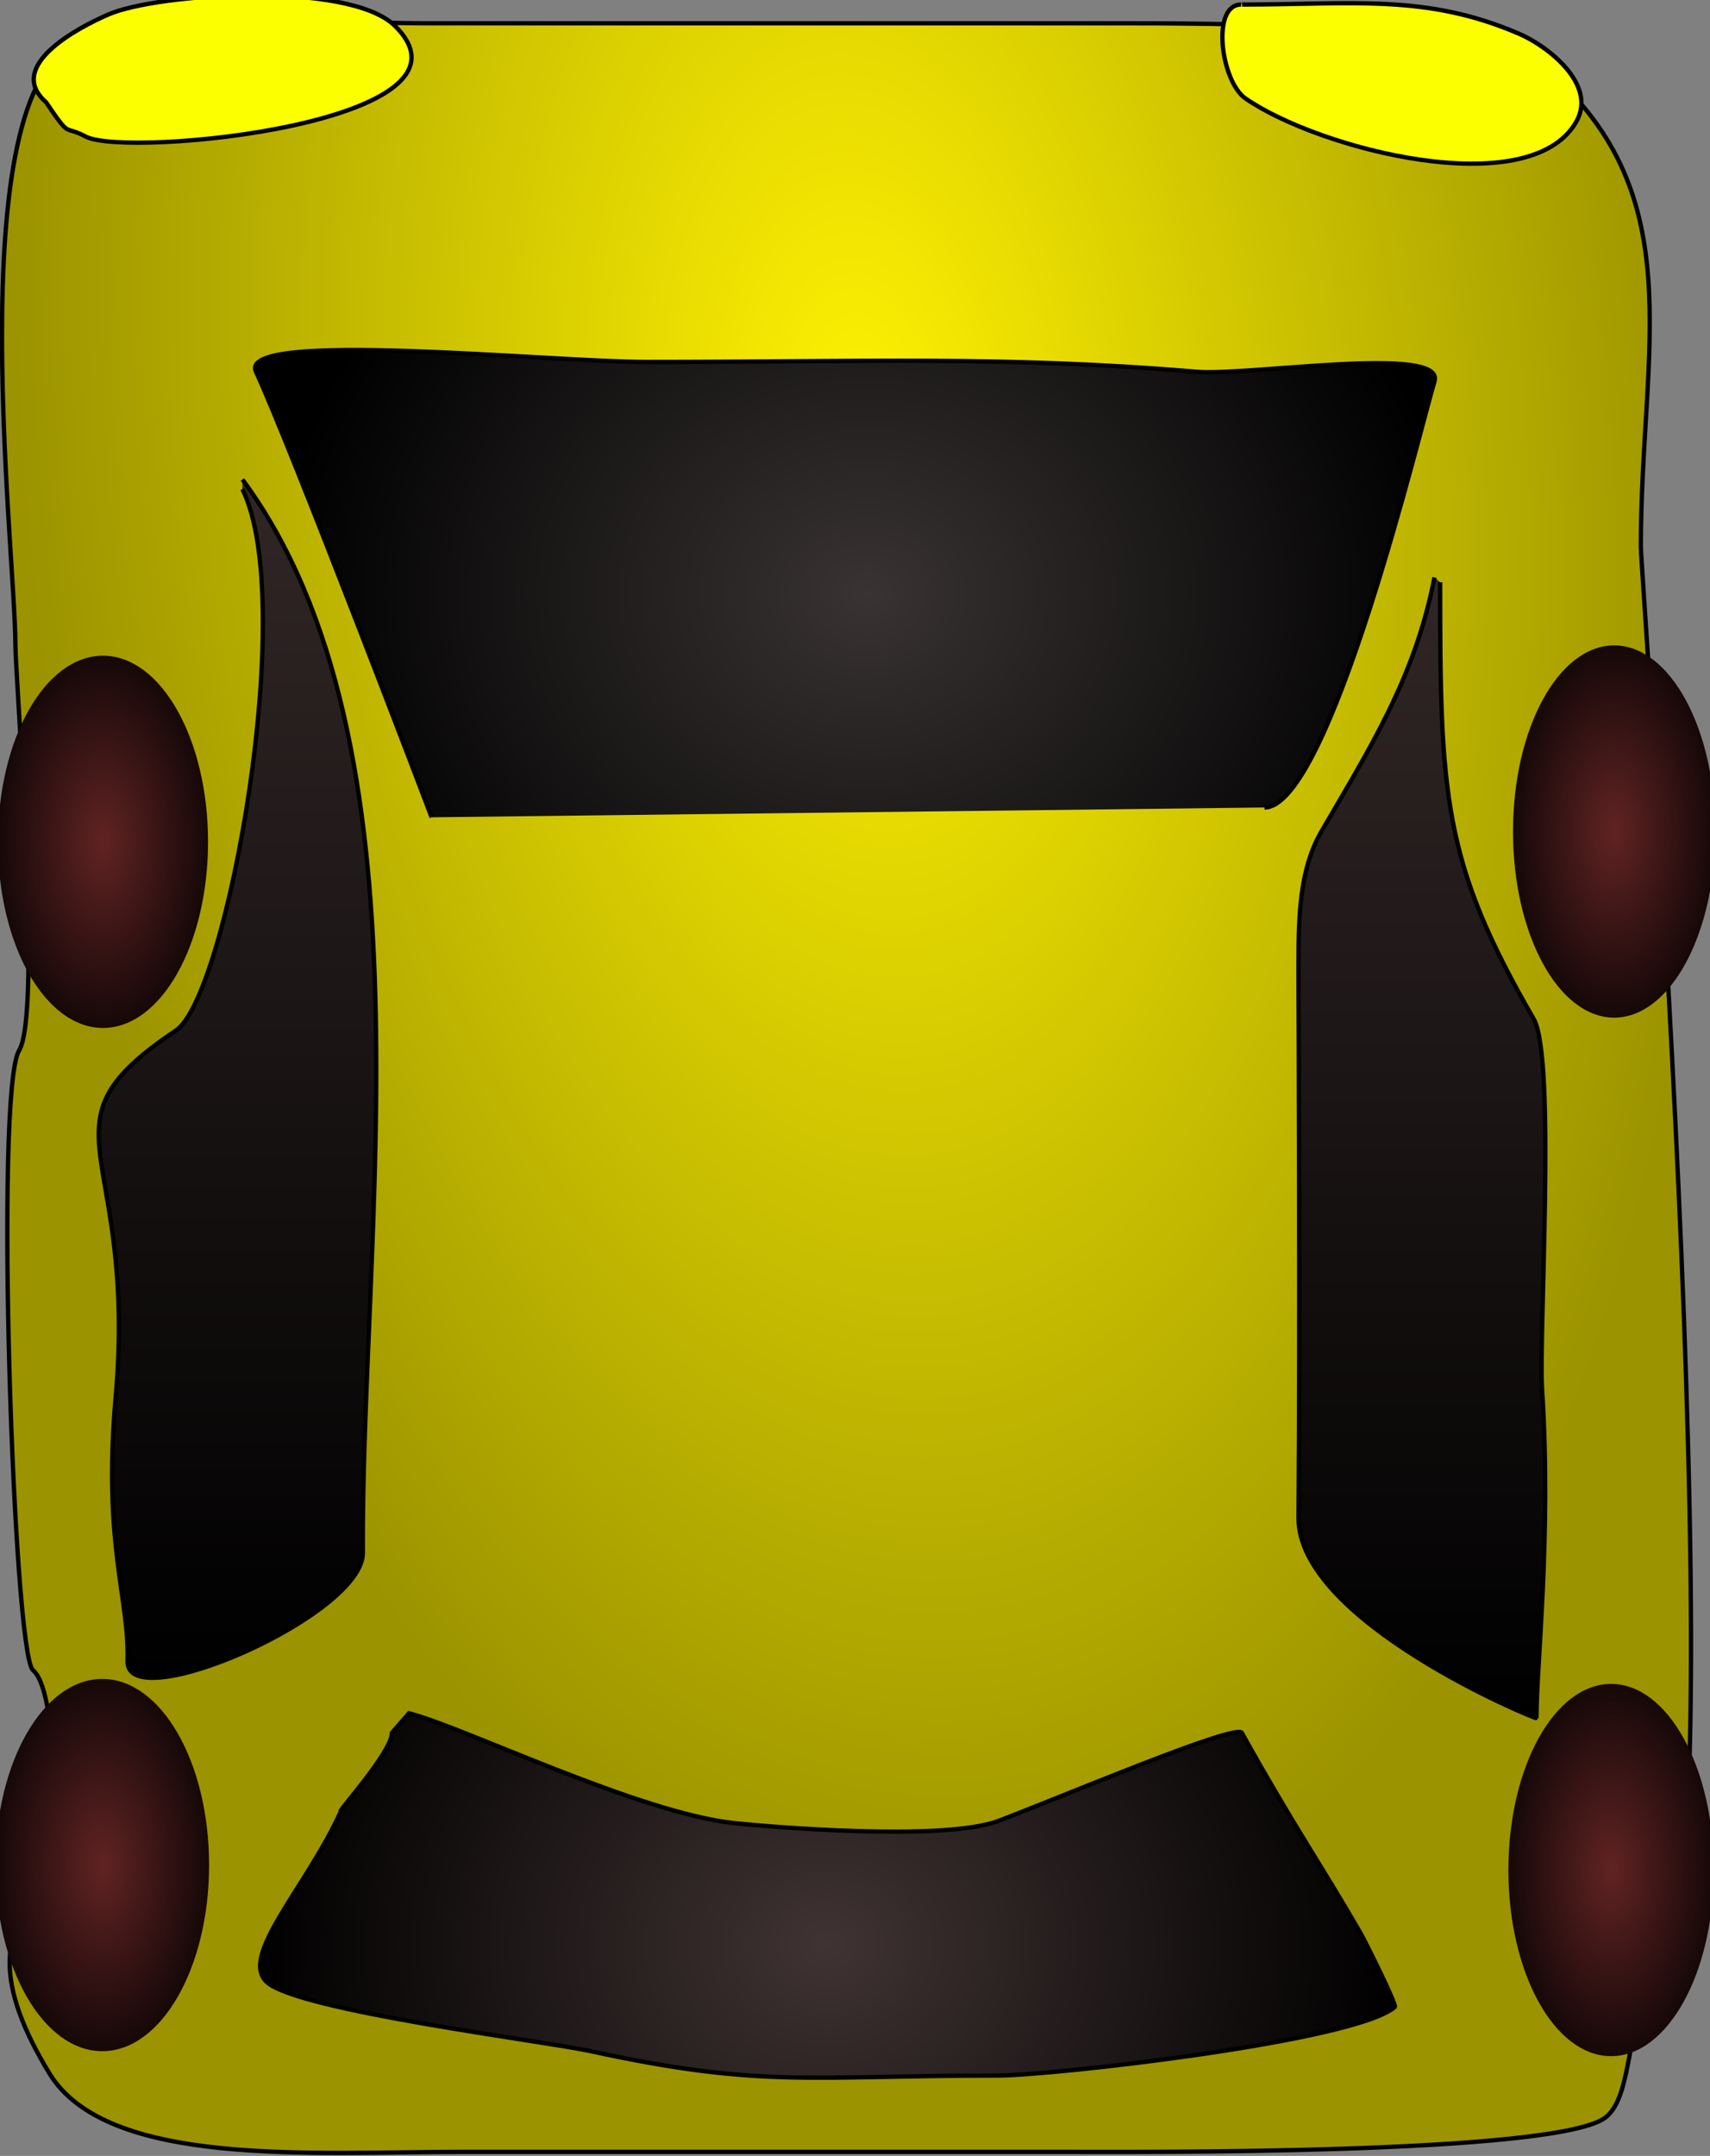 <?xml version="1.0" encoding="utf-8"?>
<svg viewBox="52.203 1.411 395.593 498.589" xmlns="http://www.w3.org/2000/svg" xmlns:bx="https://boxy-svg.com">
  <rect x="52.203" y="1.411" width="395.593" height="498.589" fill="#808080" stroke="none"/>
  <defs>
    <radialGradient gradientUnits="userSpaceOnUse" cx="247.732" cy="194.531" r="100.943" id="gradient-0" gradientTransform="matrix(0.273, 3.522, -1.931, 0.112, 559.899, -792.279)">
      <stop offset="0" style="stop-color: rgba(255, 242, 2, 1)"/>
      <stop offset="1" style="stop-color: rgba(155, 147, 0, 1)"/>
    </radialGradient>
    <radialGradient gradientUnits="userSpaceOnUse" cx="252.12" cy="202.894" r="70.515" id="gradient-1" gradientTransform="matrix(1.935, 0, 0, 1.672, -235.02, -200.562)">
      <stop offset="0" style="stop-color: rgb(57, 51, 51);"/>
      <stop offset="1" style="stop-color: rgba(0, 0, 0, 1)"/>
    </radialGradient>
    <radialGradient gradientUnits="userSpaceOnUse" cx="353.05" cy="238.487" r="25.744" id="gradient-2" gradientTransform="matrix(1, 0, 0, 1, -119.104, -122.514)">
      <stop offset="0" style="stop-color: rgba(97, 35, 35, 1)"/>
      <stop offset="1" style="stop-color: rgba(22, 8, 8, 1)"/>
    </radialGradient>
    <radialGradient gradientUnits="userSpaceOnUse" cx="354.405" cy="379.462" r="25.744" id="gradient-3" gradientTransform="matrix(1, 0, 0, 1, -121.104, -119.844)">
      <stop offset="0" style="stop-color: rgba(97, 35, 35, 1)"/>
      <stop offset="1" style="stop-color: rgba(22, 8, 8, 1)"/>
    </radialGradient>
    <radialGradient gradientUnits="userSpaceOnUse" cx="141.076" cy="367.272" r="25.744" id="gradient-4" gradientTransform="matrix(1, 0, 0, 1, -114.53, -108.344)">
      <stop offset="0" style="stop-color: rgba(97, 35, 35, 1)"/>
      <stop offset="1" style="stop-color: rgba(22, 8, 8, 1)"/>
    </radialGradient>
    <radialGradient gradientUnits="userSpaceOnUse" cx="148.526" cy="237.243" r="25.744" id="gradient-5" gradientTransform="matrix(1, 0, 0, 1, -122.104, -119.844)">
      <stop offset="0" style="stop-color: rgba(97, 35, 35, 1)"/>
      <stop offset="1" style="stop-color: rgba(22, 8, 8, 1)"/>
    </radialGradient>
    <radialGradient gradientUnits="userSpaceOnUse" cx="247.319" cy="389.772" r="67.82" id="gradient-6" gradientTransform="matrix(1.935, 0, 0, 1.672, -235.02, -200.562)">
      <stop offset="0" style="stop-color: rgb(64, 51, 51);"/>
      <stop offset="1" style="stop-color: rgba(1, 0, 0, 1)"/>
    </radialGradient>
    <linearGradient gradientUnits="userSpaceOnUse" x1="256.247" y1="142.534" x2="256.247" y2="300.332" id="gradient-7" gradientTransform="matrix(1.935, 0, 0, 1.672, -114.79, -103.36)">
      <stop offset="0" style="stop-color: rgba(49, 38, 38, 1)"/>
      <stop offset="1" style="stop-color: rgba(0, 0, 0, 1)"/>
    </linearGradient>
    <linearGradient gradientUnits="userSpaceOnUse" x1="114.671" y1="128.99" x2="114.671" y2="294.754" id="gradient-9" gradientTransform="matrix(1.935, 0, 0, 1.672, -114.79, -103.36)">
      <stop offset="0" style="stop-color: rgba(49, 38, 38, 1)"/>
      <stop offset="1" style="stop-color: rgba(0, 0, 0, 1)"/>
    </linearGradient>
  </defs>
  <path d="M 69.628 10.386 C 87.108 3.209 128.178 6.794 150.278 6.794 C 203.761 6.794 257.244 6.794 310.727 6.794 C 328.169 6.794 396.975 6.733 408.159 15.917 C 444.189 45.503 431.795 81.522 431.795 127.764 C 431.795 134.828 455.84 445.302 434.711 462.652 C 428.082 468.094 430.208 485.71 423.761 491.005 C 413 499.841 313.222 499.06 297.599 499.06 C 251.409 499.06 205.219 499.06 159.03 499.06 C 124.609 499.06 76.977 502.825 63.626 480.899 C 50.947 460.077 51.851 447.101 63.52 437.518 C 65.463 435.923 66.274 392.954 59.842 387.673 C 55.306 383.946 50.883 253.773 56.628 244.337 C 62.006 235.504 55.763 157.964 55.763 150.492 C 55.763 127.92 41.787 14.232 73.245 10.694" style="stroke: rgb(0, 0, 0); fill: url(#gradient-0);"/>
  <circle style="fill: url(#gradient-3);" cx="233.302" cy="259.618" r="25.744" transform="matrix(0.923, 0, 0, 1.672, 209.58, -0.197)"/>
  <circle style="fill: url(#gradient-2);" cx="233.947" cy="115.973" r="25.744" transform="matrix(0.909, 0, 0, 1.672, 212.971, -0.197)"/>
  <circle style="fill: url(#gradient-4);" cx="26.546" cy="258.929" r="25.744" transform="matrix(0.96, 0, 0, 1.672, 50.375, -0.197)" bx:origin="0.686 0.5"/>
  <circle style="fill: url(#gradient-5);" cx="26.423" cy="117.399" r="25.744" transform="matrix(0.944, 0, 0, 1.672, 51.085, -0.197)"/>
  <path d="M 152.055 190.422 C 152.055 190.422 119.406 104.564 111.423 87.383 C 106.873 77.593 179.096 85.12 201.863 85.12 C 250.985 85.12 284.539 83.64 329.003 87.385 C 340.993 88.395 386.746 81.009 384.054 89.651 C 381.073 99.22 359.948 188.155 344.734 188.156" style="stroke: rgb(0, 0, 0); fill: url(#gradient-1);"/>
  <path d="M 146.812 397.625 C 159.754 400.939 200.01 420.724 222.231 423.055 C 229.725 423.84 270.391 427.31 283.128 422.535 C 296.018 417.703 338.191 399.829 339.487 402.153 C 351.673 424.003 357.239 431.687 367.015 448.576 C 367.886 450.082 375.407 465.103 374.878 465.559 C 365.606 473.569 295.296 481.412 283.126 481.412 C 239.742 481.412 228.463 484.409 188.754 475.751 C 178.289 473.469 121.619 466.443 114.043 459.898 C 107.204 453.99 123.219 437.717 131.083 420.269 C 129.771 420.973 142.879 406.673 142.879 402.153 L 146.812 397.625 Z" style="stroke: rgb(0, 0, 0); fill: url(#gradient-6);"/>
  <path d="M 384.054 134.94 C 379.535 158.358 368.729 175.002 357.839 193.817 C 352.027 203.86 352.648 217.217 352.596 228.917 C 352.596 228.917 352.962 310.61 352.596 352.334 C 352.385 376.381 407.647 399.133 407.647 398.755 C 407.647 386.271 411.14 356.487 408.957 322.894 C 408.121 310.025 412.233 246.079 407 237.037 C 385.999 200.757 385.364 185.328 385.364 136.072" style="stroke: rgb(0, 0, 0); paint-order: stroke; fill: url(#gradient-7);"/>
  <path d="M 108.278 112.296 C 153.487 173.362 135.751 286.094 136.14 360.55 C 136.217 375.008 81.325 398.804 81.714 385.559 C 82.138 371.064 75.959 358.667 78.951 324.652 C 84.116 265.904 59.566 262.042 92.915 239.709 C 104.773 231.767 121.224 140.83 108.278 114.53" style="stroke: rgb(0, 0, 0); paint-order: fill; fill: url(#gradient-9);"/>
  <path d="M 62.761 24.918 C 68.778 33.788 66.715 30.163 72.026 32.989 C 81.488 38.023 166.255 29.737 143.562 7.395 C 132.916 -3.087 88.699 -0.173 77.342 4.73 C 69.93 7.932 53.328 16.821 62.926 25.111" style="stroke: rgb(0, 0, 0); fill: rgb(251, 255, 0);"/>
  <path d="M 339.545 2.465 C 365.228 2.465 382.107 -0.073 403.714 9.26 C 410.221 12.07 421.843 20.963 416.82 29.64 C 405.963 48.398 357.355 35.968 340.322 24.171 C 334.66 20.251 332.317 2.467 339.321 2.467" style="stroke: rgb(0, 0, 0); fill: rgb(251, 255, 0);"/>
</svg>